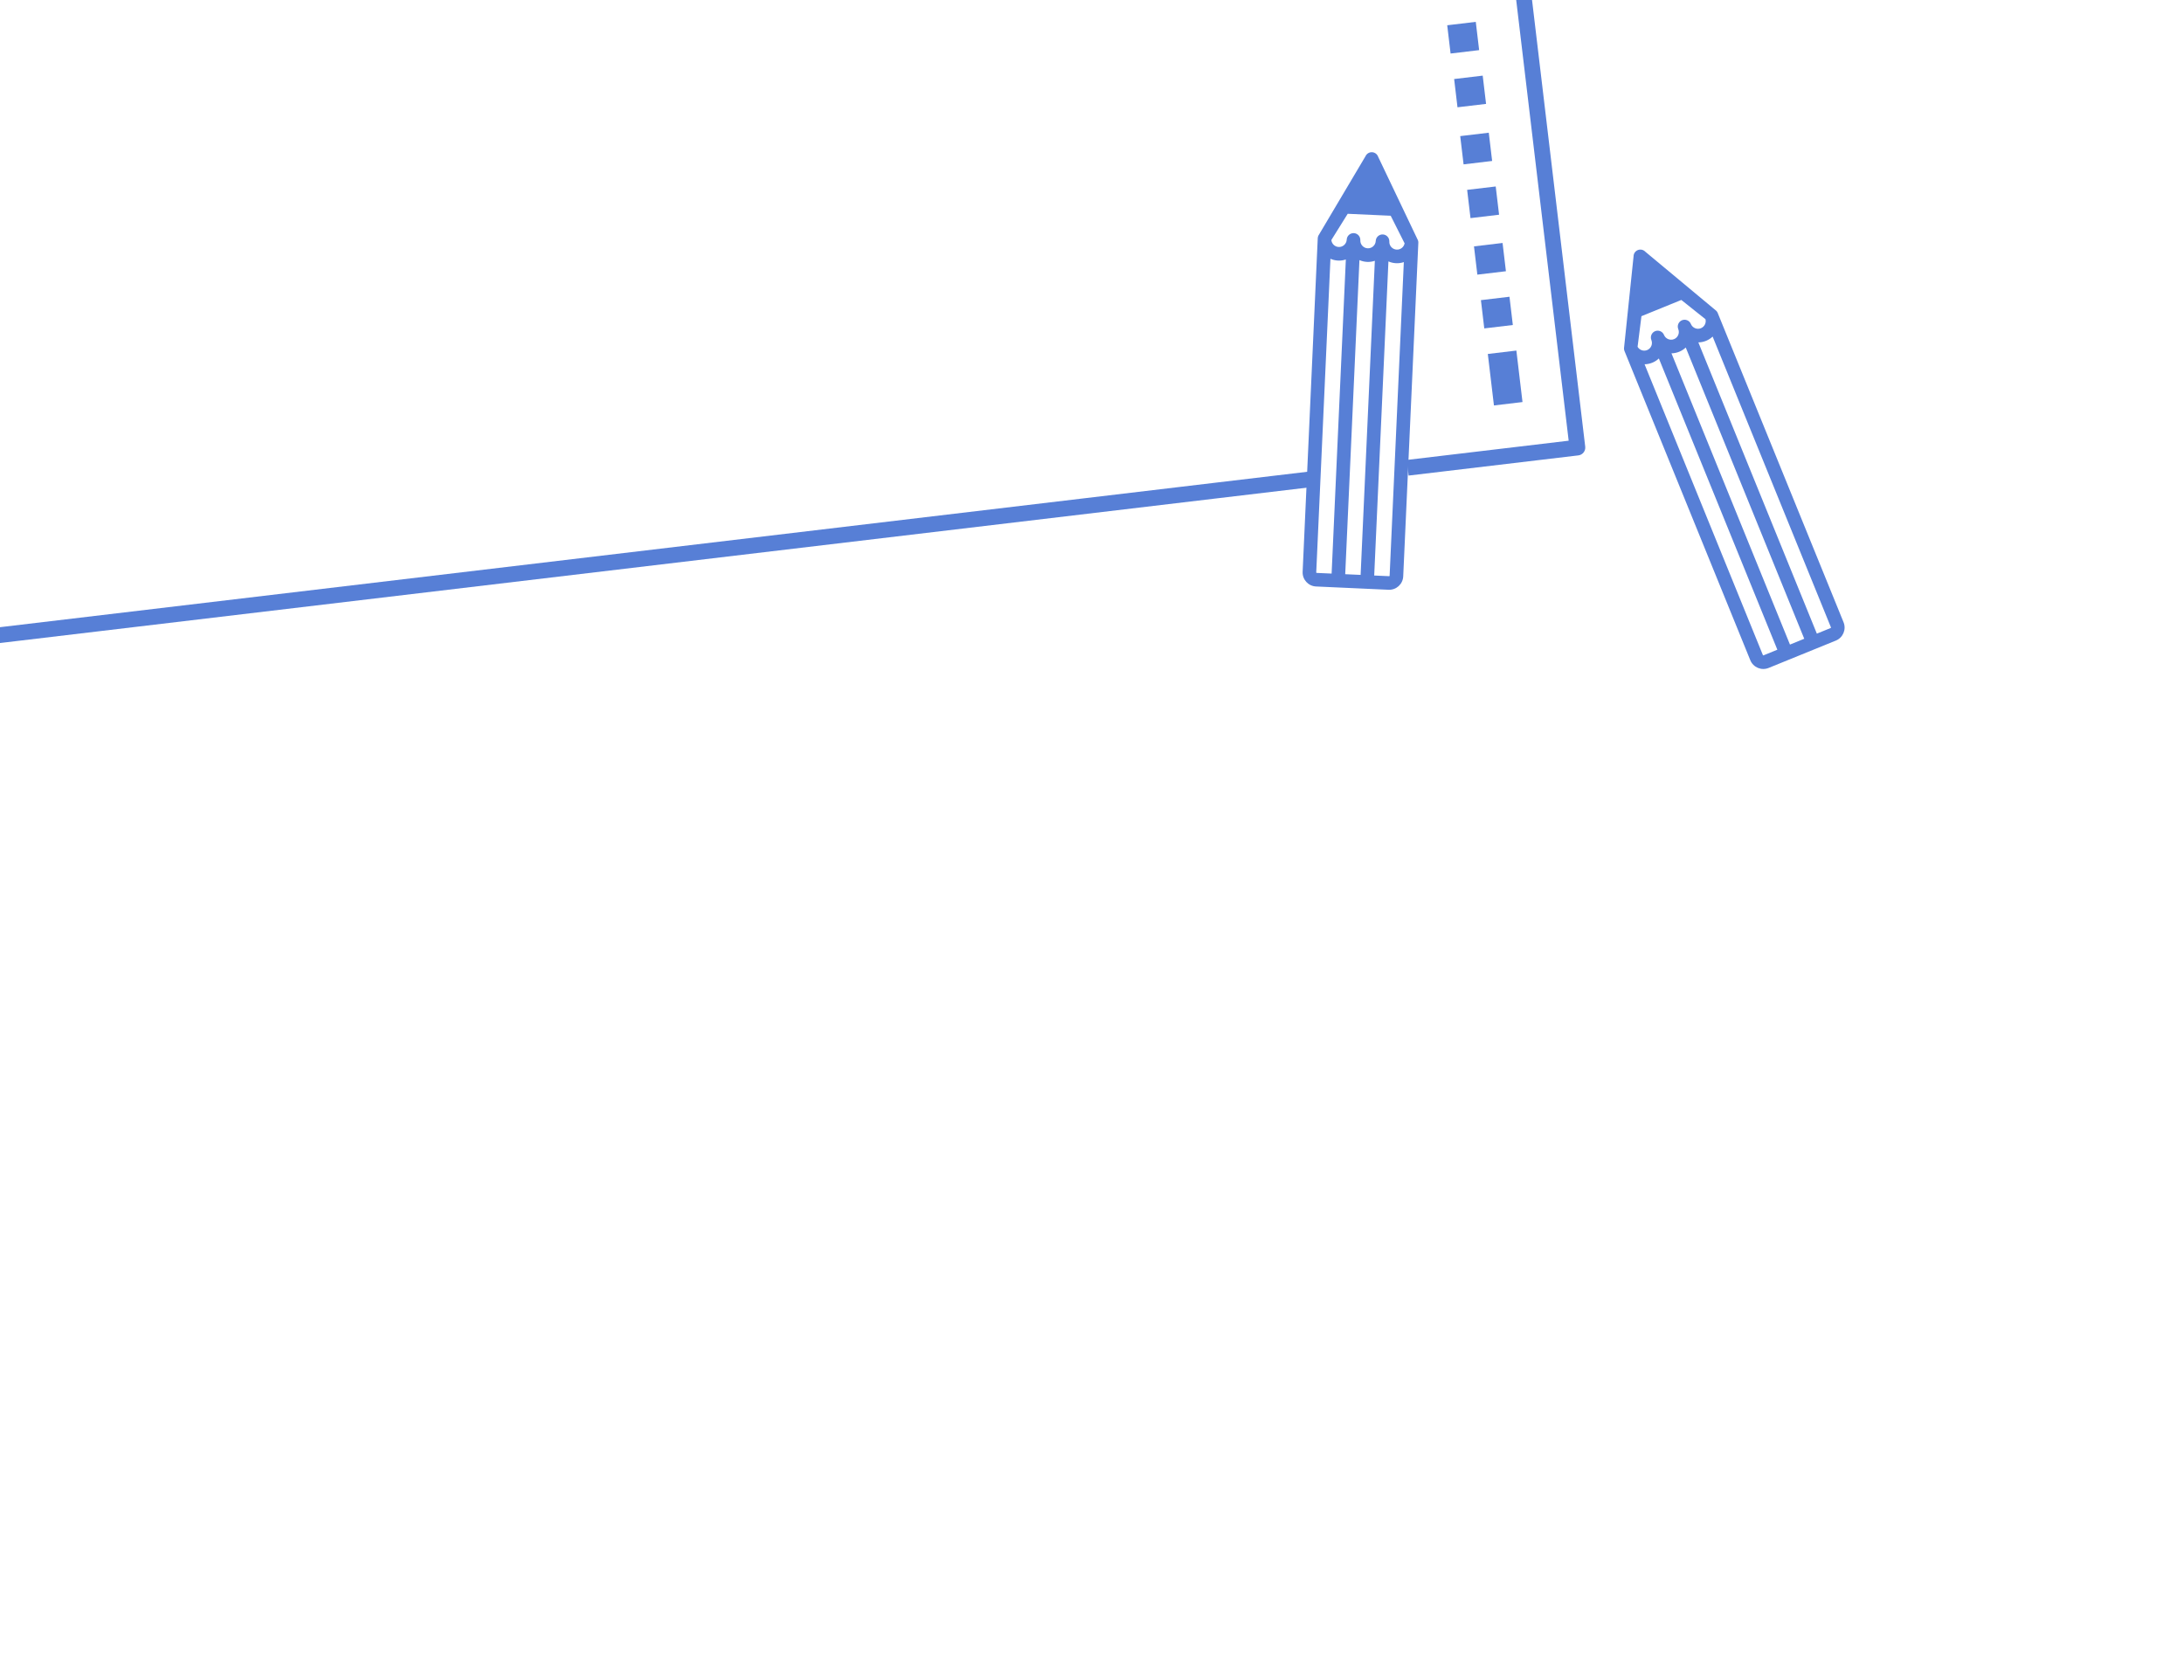 <?xml version="1.0" encoding="UTF-8" standalone="no"?>
<!-- Created with Inkscape (http://www.inkscape.org/) -->

<svg
   xmlns:dc="http://purl.org/dc/elements/1.1/"
   xmlns:cc="http://creativecommons.org/ns#"
   xmlns:rdf="http://www.w3.org/1999/02/22-rdf-syntax-ns#"
   xmlns:svg="http://www.w3.org/2000/svg"
   xmlns="http://www.w3.org/2000/svg"
   xmlns:sodipodi="http://sodipodi.sourceforge.net/DTD/sodipodi-0.dtd"
   xmlns:inkscape="http://www.inkscape.org/namespaces/inkscape"
   width="650.701"
   height="500.52"
   viewBox="0 0 172.165 132.429"
   version="1.1"
   id="svg4699"
   sodipodi:docname="paperAndPencils.svg"
   inkscape:version="0.92.2 5c3e80d, 2017-08-06">
  <defs
     id="defs4693" />
  <sodipodi:namedview
     id="base"
     pagecolor="#ffffff"
     bordercolor="#666666"
     borderopacity="1.0"
     inkscape:pageopacity="0.0"
     inkscape:pageshadow="2"
     inkscape:zoom="1.4"
     inkscape:cx="288.82193"
     inkscape:cy="401.36582"
     inkscape:document-units="mm"
     inkscape:current-layer="layer1"
     showgrid="false"
     units="px"
     inkscape:window-width="1440"
     inkscape:window-height="855"
     inkscape:window-x="0"
     inkscape:window-y="1"
     inkscape:window-maximized="1" />
  <g
     inkscape:label="Layer 1"
     inkscape:groupmode="layer"
     id="layer1"
     transform="translate(0,-164.571)">
    <path
       d="m 128.024,192.106 c 0.002,0.011 0.003,0.021 0.005,0.032 0.002,0.009 0.004,0.016 0.006,0.024 0.002,0.009 0.004,0.018 0.006,0.026 0.005,0.017 0.011,0.033 0.017,0.05 l 9.918,24.375 c 0.23,0.566 0.878,0.839 1.444,0.609 l 5.299,-2.156 c 0.566,-0.23 0.839,-0.878 0.609,-1.444 l -9.918,-24.375 c -0.007,-0.016 -0.014,-0.032 -0.022,-0.048 -0.004,-0.008 -0.008,-0.016 -0.013,-0.023 -0.004,-0.007 -0.009,-0.014 -0.013,-0.021 -0.006,-0.009 -0.013,-0.017 -0.019,-0.026 -0.004,-0.005 -0.008,-0.01 -0.011,-0.016 -0.007,-0.009 -0.015,-0.017 -0.022,-0.025 -0.003,-0.004 -0.006,-0.008 -0.01,-0.011 l -0.006,-0.007 c -4.8e-4,-3.7e-4 -6.2e-4,-5e-4 -0.001,-0.001 l -5.597,-4.66 c -0.152,-0.158 -0.385,-0.207 -0.588,-0.125 -0.203,0.083 -0.336,0.281 -0.334,0.5 l -0.754,7.244 c -6e-5,6.3e-4 -1.8e-4,0.001 9e-4,0.002 l 7.7e-4,0.008 c -2.5e-4,0.005 9e-4,0.01 0.001,0.014 -3.8e-4,0.011 6.9e-4,0.022 0.002,0.034 -1.3e-4,0.006 10e-4,0.013 0.002,0.019 z m 10.945,24.103 -9.327,-22.924 c 0.202,-0.003 0.408,-0.043 0.606,-0.123 0.199,-0.081 0.373,-0.196 0.52,-0.335 l 9.341,22.958 -1.093,0.445 c -0.018,0.008 -0.039,-0.001 -0.047,-0.02 z m -9.574,-26.715 3.143,-1.279 1.906,1.518 c 0.072,0.289 -0.077,0.594 -0.36,0.71 -0.31,0.126 -0.666,-0.024 -0.792,-0.334 -0.112,-0.274 -0.425,-0.406 -0.699,-0.295 -0.274,0.112 -0.406,0.425 -0.295,0.699 0.126,0.31 -0.024,0.666 -0.334,0.792 -0.31,0.126 -0.666,-0.024 -0.792,-0.334 -0.112,-0.274 -0.425,-0.406 -0.699,-0.295 -0.274,0.112 -0.406,0.425 -0.295,0.699 0.126,0.31 -0.024,0.666 -0.334,0.792 -0.283,0.115 -0.603,1.2e-4 -0.753,-0.257 z m 3.493,2.47 9.341,22.958 -1.126,0.458 -9.341,-22.958 c 0.202,-0.003 0.408,-0.043 0.606,-0.123 0.199,-0.081 0.373,-0.196 0.52,-0.335 z m 11.427,22.109 -1.093,0.445 -9.341,-22.958 c 0.202,-0.003 0.408,-0.043 0.606,-0.123 0.199,-0.081 0.373,-0.196 0.52,-0.335 l 9.327,22.924 c 0.008,0.018 -0.001,0.039 -0.02,0.047 z"
       id="path946"
       inkscape:connector-curvature="0"
       sodipodi:nodetypes="scccssssssccccccccccscccccccscsccsscccsssssssssccccccscsccscssccc"
       style="fill:#577fd6;fill-opacity:1;stroke:none;stroke-width:0.072;stroke-opacity:1" />
    <g
       id="g6266"
       transform="matrix(1.052,0,0,1.052,5.68,8.62)">
      <path
         style="fill:#577fd6;fill-opacity:1;stroke:none;stroke-width:0.234;stroke-opacity:1"
         d="m 342.705,-159.033 -435.572,51.773 c -1.22,0.145 -2.091,1.251 -1.945,2.471 l -0.002,0.002 32.664,274.311 c 0.145,1.22 1.253,2.09 2.473,1.945 l 355.953,-42.314 26.734,-3.178 -0.424,-4.428 -26.588,3.16 -353.996,42.082 -32.137,-269.895 431.156,-51.248 2.367,19.873 c 0.145,1.219 1.622,2.834 2.469,1.945 l 19.875,-2.367 29.508,247.812 -45.693,5.432 0.424,4.428 48.004,-5.707 c 1.219,-0.145 2.091,-1.251 1.945,-2.471 l -30.035,-252.227 c -0.008,-0.049 -0.034,-0.089 -0.043,-0.137 -0.034,-0.192 -0.094,-0.379 -0.18,-0.555 -0.034,-0.067 -0.059,-0.133 -0.098,-0.199 -0.136,-0.228 -0.311,-0.428 -0.52,-0.594 l -24.711,-19.453 c -0.21,-0.164 -0.447,-0.286 -0.701,-0.363 -0.07,-0.019 -0.14,-0.038 -0.211,-0.049 -0.192,-0.042 -0.389,-0.058 -0.586,-0.047 -0.038,0.011 -0.084,-0.008 -0.131,-0.004 z m 3.105,7.277 16.273,12.812 -14.543,1.73 z"
         transform="matrix(0.265,0,0,0.265,7.408,151.342)"
         id="path5320"
         inkscape:connector-curvature="0" />
      <path
         style="fill:#577fd6;fill-opacity:1;stroke:none;stroke-width:0.08;stroke-opacity:1"
         inkscape:connector-curvature="0"
         id="path5340"
         d="m 105.571,170.732 2.14,-0.255 0.252,2.118 -2.14,0.255 z m 0,0" />
      <path
         style="fill:#577fd6;fill-opacity:1;stroke:none;stroke-width:0.08;stroke-opacity:1"
         inkscape:connector-curvature="0"
         id="path5340-2"
         d="m 105.052,166.703 2.141,-0.255 0.252,2.118 -2.141,0.255 z m 0,0" />
      <path
         style="fill:#577fd6;fill-opacity:1;stroke:none;stroke-width:0.08;stroke-opacity:1"
         inkscape:connector-curvature="0"
         id="path5340-3"
         d="m 104.539,162.469 2.141,-0.255 0.252,2.117 -2.141,0.255 z m 0,0" />
      <path
         style="fill:#577fd6;fill-opacity:1;stroke:none;stroke-width:0.08;stroke-opacity:1"
         inkscape:connector-curvature="0"
         id="path5340-2-9"
         d="m 104.02,158.441 2.14,-0.255 0.252,2.117 -2.14,0.255 z m 0,0" />
      <path
         style="fill:#577fd6;fill-opacity:1;stroke:none;stroke-width:0.08;stroke-opacity:1"
         inkscape:connector-curvature="0"
         id="path5340-0"
         d="m 103.565,154.164 2.14,-0.255 0.252,2.117 -2.141,0.255 z m 0,0" />
      <path
         style="fill:#577fd6;fill-opacity:1;stroke:none;stroke-width:0.08;stroke-opacity:1"
         inkscape:connector-curvature="0"
         id="path5340-2-5"
         d="m 103.046,150.135 2.14,-0.255 0.252,2.118 -2.14,0.255 z m 0,0" />
      <path
         style="fill:#577fd6;fill-opacity:1;stroke:none;stroke-width:0.08;stroke-opacity:1"
         inkscape:connector-curvature="0"
         id="path5340-3-5"
         d="m 102.533,145.902 2.14,-0.255 0.252,2.117 -2.14,0.255 z m 0,0" />
      <path
         style="fill:#577fd6;fill-opacity:1;stroke:none;stroke-width:0.08;stroke-opacity:1"
         inkscape:connector-curvature="0"
         id="path5340-2-9-4"
         d="m 102.014,141.873 2.14,-0.255 0.252,2.118 -2.14,0.255 z m 0,0" />
      <path
         style="fill:#577fd6;fill-opacity:1;stroke:none;stroke-width:0.08;stroke-opacity:1"
         inkscape:connector-curvature="0"
         id="path5340-4"
         d="m 101.483,137.572 2.14,-0.255 0.252,2.118 -2.14,0.255 z m 0,0" />
      <path
         style="fill:#577fd6;fill-opacity:1;stroke:none;stroke-width:0.08;stroke-opacity:1"
         inkscape:connector-curvature="0"
         id="path5340-2-3"
         d="m 100.964,133.544 2.14,-0.255 0.252,2.118 -2.14,0.255 z m 0,0" />
      <path
         style="fill:#577fd6;fill-opacity:1;stroke:none;stroke-width:0.08;stroke-opacity:1"
         inkscape:connector-curvature="0"
         id="path5340-3-8"
         d="m 100.451,129.31 2.14,-0.255 0.252,2.117 -2.14,0.255 z m 0,0" />
      <path
         sodipodi:nodetypes="ccccc"
         style="fill:#577fd6;fill-opacity:1;stroke:none;stroke-width:0.08;stroke-opacity:1"
         inkscape:connector-curvature="0"
         id="path5340-00"
         d="m 106.088,174.765 2.14,-0.255 0.459,3.858 -2.14,0.255 z" />
    </g>
    <path
       d="m 103.902,183.222 c -0.003,0.01 -0.007,0.021 -0.009,0.031 -0.002,0.009 -0.003,0.016 -0.005,0.024 -0.002,0.009 -0.004,0.017 -0.005,0.026 -0.003,0.018 -0.004,0.035 -0.005,0.052 l -1.191,26.289 c -0.028,0.611 0.447,1.13 1.057,1.157 l 5.715,0.259 c 0.611,0.028 1.13,-0.447 1.157,-1.057 l 1.191,-26.289 c 9.2e-4,-0.018 8.1e-4,-0.035 -2.6e-4,-0.052 -1.6e-4,-0.009 -0.001,-0.018 -0.002,-0.027 -9e-4,-0.008 -0.002,-0.016 -0.003,-0.025 -0.002,-0.011 -0.004,-0.021 -0.007,-0.032 -0.001,-0.006 -0.002,-0.013 -0.004,-0.019 -0.003,-0.011 -0.006,-0.022 -0.01,-0.032 -0.001,-0.005 -0.003,-0.01 -0.004,-0.014 l -0.003,-0.009 c -2.7e-4,-5.3e-4 -3.4e-4,-6.9e-4 -7e-4,-0.002 l -3.134,-6.574 c -0.072,-0.207 -0.263,-0.349 -0.482,-0.359 -0.219,-0.01 -0.422,0.115 -0.513,0.314 l -3.716,6.264 c -3.1e-4,5.4e-4 -6.4e-4,9.5e-4 -5e-4,0.002 l -0.003,0.008 c -0.002,0.005 -0.003,0.009 -0.005,0.013 -0.005,0.01 -0.009,0.021 -0.012,0.031 -0.003,0.006 -0.004,0.012 -0.006,0.018 z m -0.143,26.471 1.12,-24.724 c 0.185,0.082 0.388,0.132 0.602,0.142 0.214,0.01 0.421,-0.022 0.612,-0.087 l -1.121,24.76 -1.179,-0.053 c -0.02,-4.3e-4 -0.035,-0.018 -0.034,-0.037 z m 2.481,-28.27 3.389,0.154 1.096,2.176 c -0.055,0.292 -0.318,0.508 -0.624,0.494 -0.335,-0.015 -0.595,-0.3 -0.58,-0.635 0.013,-0.296 -0.216,-0.547 -0.511,-0.56 -0.296,-0.013 -0.547,0.216 -0.56,0.512 -0.015,0.335 -0.3,0.595 -0.635,0.58 -0.335,-0.015 -0.595,-0.3 -0.58,-0.635 0.013,-0.296 -0.216,-0.547 -0.512,-0.56 -0.296,-0.013 -0.547,0.216 -0.56,0.511 -0.015,0.335 -0.3,0.595 -0.635,0.58 -0.306,-0.014 -0.548,-0.252 -0.577,-0.548 z m 2.139,3.705 -1.121,24.76 -1.214,-0.055 1.121,-24.76 c 0.185,0.082 0.388,0.132 0.602,0.142 0.214,0.01 0.421,-0.022 0.612,-0.087 z m 1.129,24.862 -1.179,-0.053 1.121,-24.76 c 0.185,0.082 0.388,0.132 0.602,0.142 0.214,0.01 0.421,-0.022 0.612,-0.087 l -1.12,24.724 c -4.2e-4,0.02 -0.018,0.035 -0.037,0.034 z"
       id="path946-8"
       inkscape:connector-curvature="0"
       sodipodi:nodetypes="scccssssssccccccccccscccccccscsccsscccsssssssssccccccscsccccsscccc"
       style="fill:#577fd6;fill-opacity:1;stroke:none;stroke-width:0.072;stroke-opacity:1" />
  </g>
</svg>
